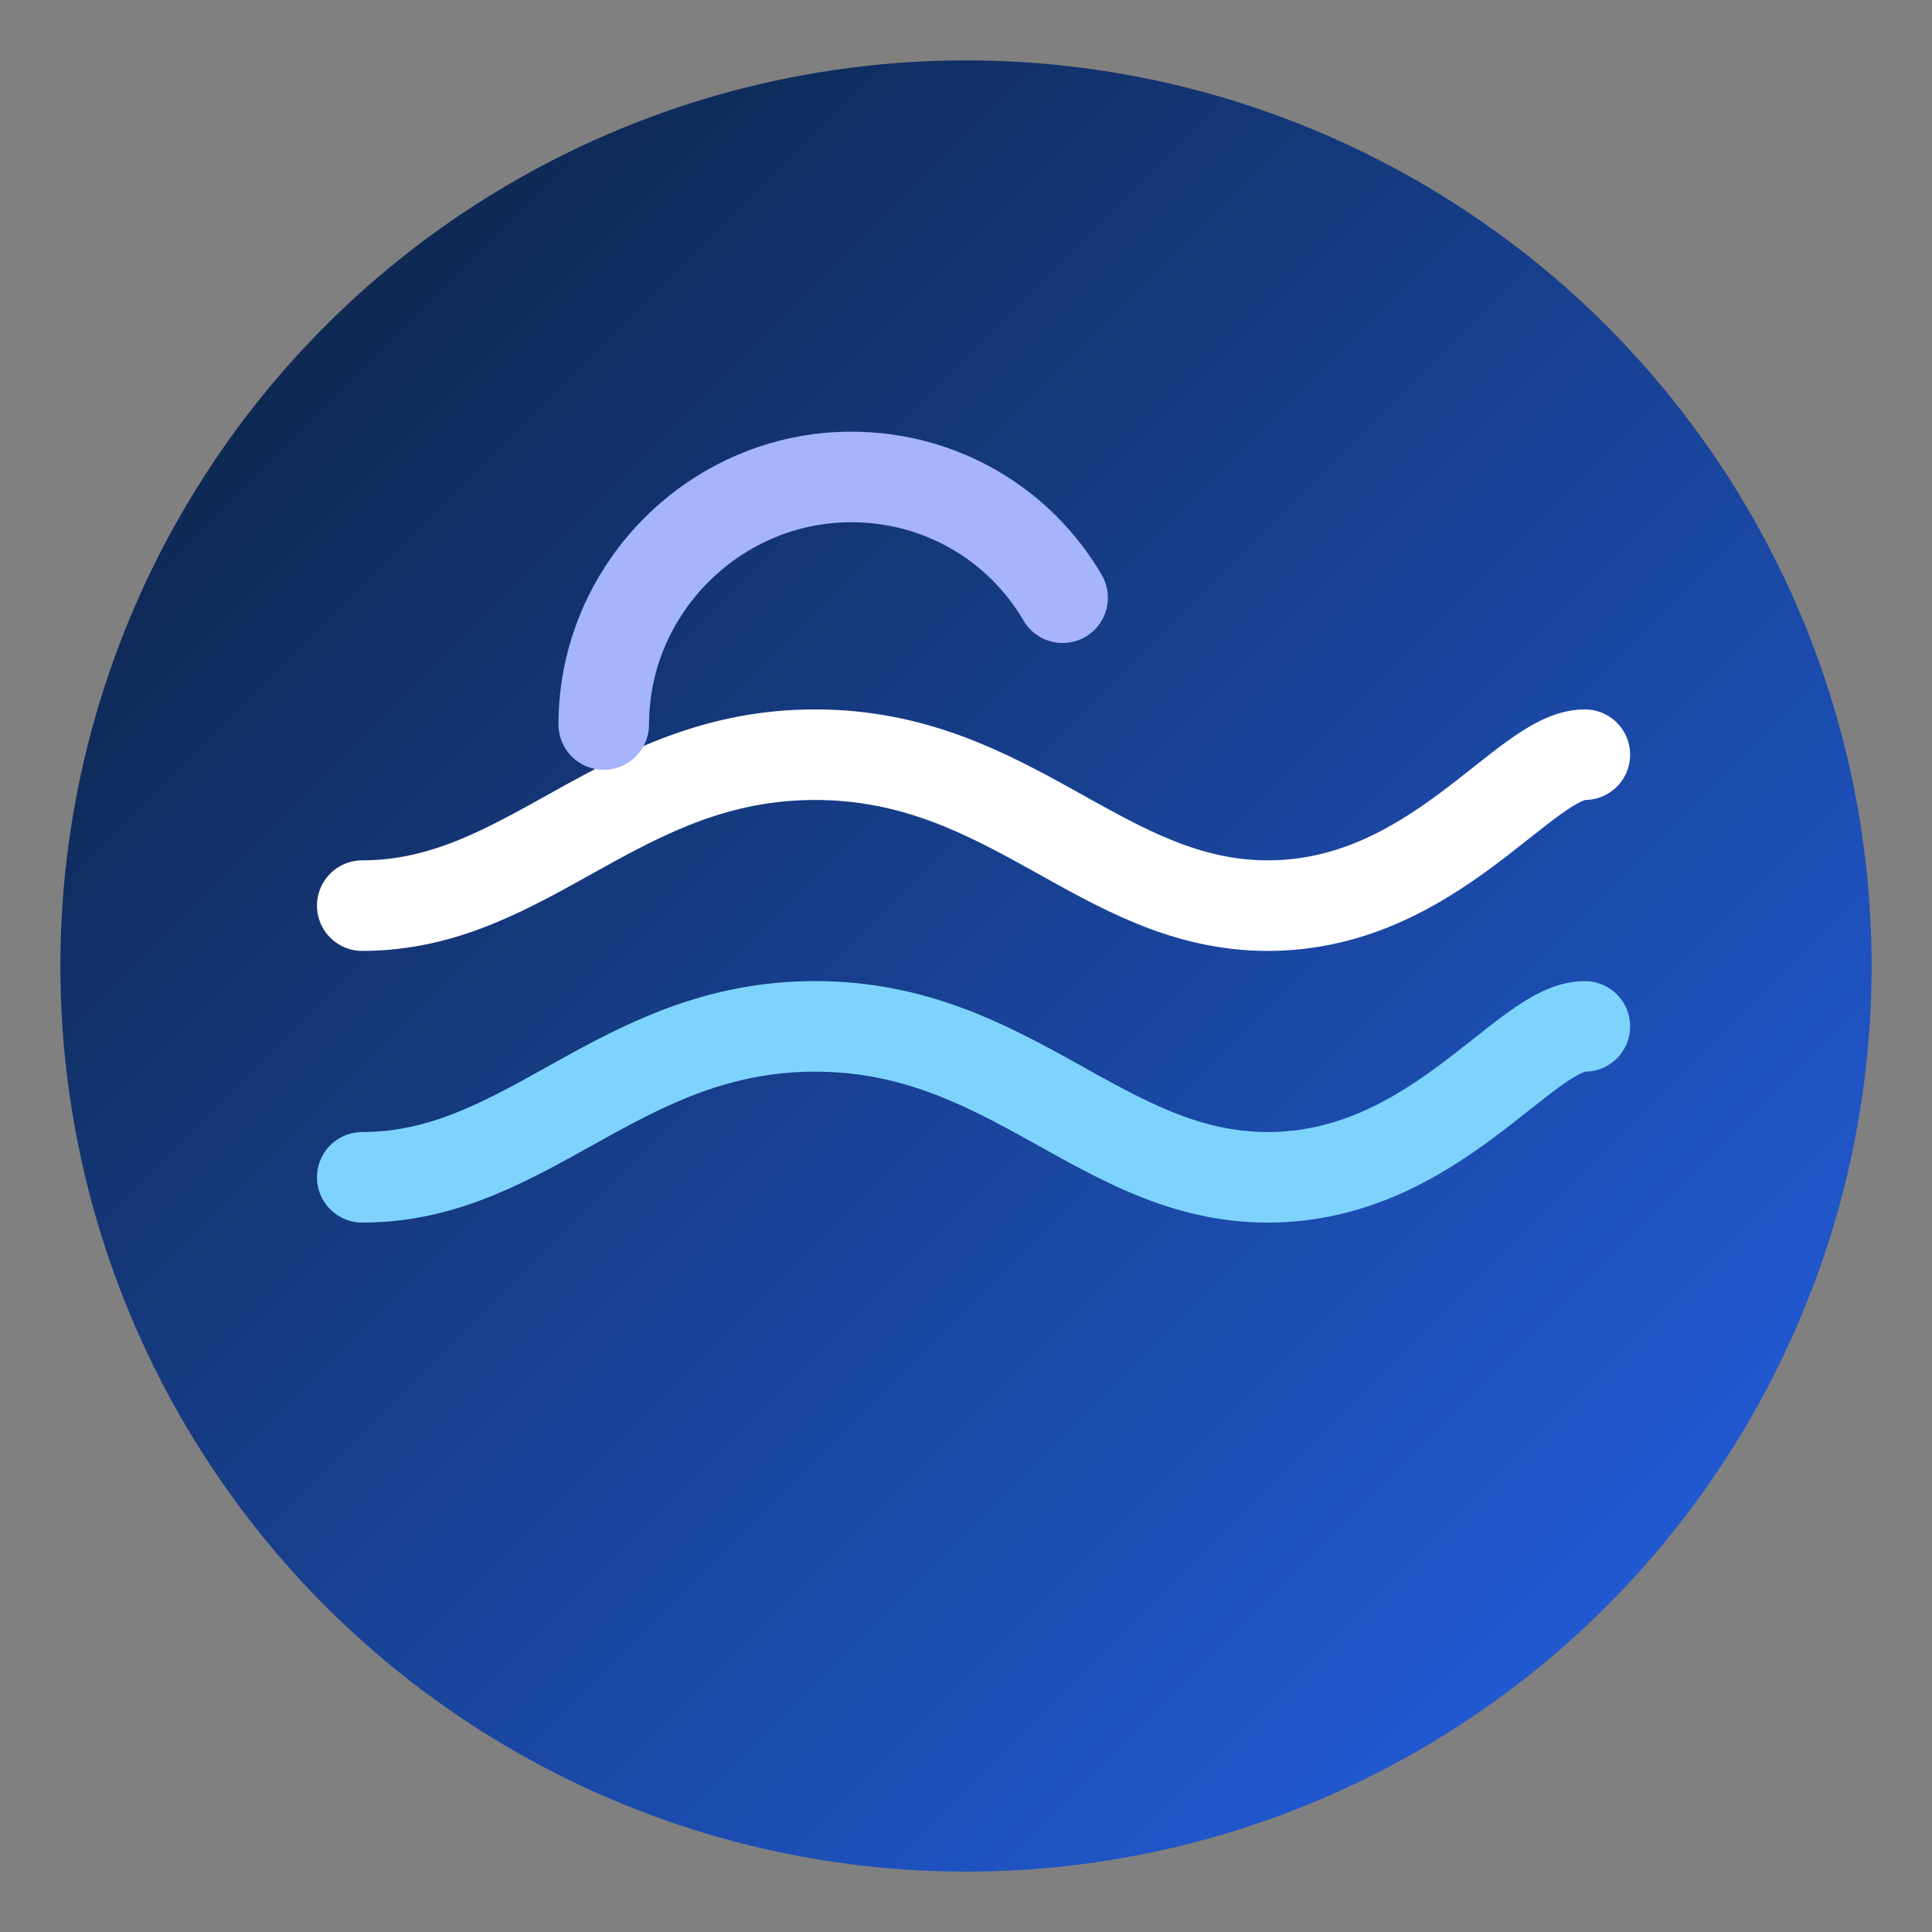<svg xmlns="http://www.w3.org/2000/svg" viewBox="0 0 64 64" role="img" aria-labelledby="title desc">
  <rect x="0" y="0" width="64" height="64" fill="#808080" stroke="none"/>
  <title id="title">Bluecrew favicon</title>
  <desc id="desc">Sirkel med bølger som symboliserer maritim bemanning</desc>
  <defs>
    <linearGradient id="bg" x1="0%" y1="0%" x2="100%" y2="100%">
      <stop offset="0%" stop-color="#0B1F3A" />
      <stop offset="100%" stop-color="#2563EB" />
    </linearGradient>
  </defs>
  <circle cx="32" cy="32" r="30" fill="url(#bg)" />
  <path
    d="M12 30c5.5 0 8.5-5 15-5s9.5 5 15 5 8.5-5 10.5-5"
    fill="none"
    stroke="#ffffff"
    stroke-width="3"
    stroke-linecap="round"
  />
  <path
    d="M12 39c5.5 0 8.5-5 15-5s9.5 5 15 5 8.5-5 10.5-5"
    fill="none"
    stroke="#7DD3FC"
    stroke-width="3"
    stroke-linecap="round"
  />
  <path
    d="M20 24c0-4.5 3.7-8.2 8.2-8.2 3 0 5.6 1.6 7 4"
    fill="none"
    stroke="#A5B4FC"
    stroke-width="3"
    stroke-linecap="round"
  />
</svg>
